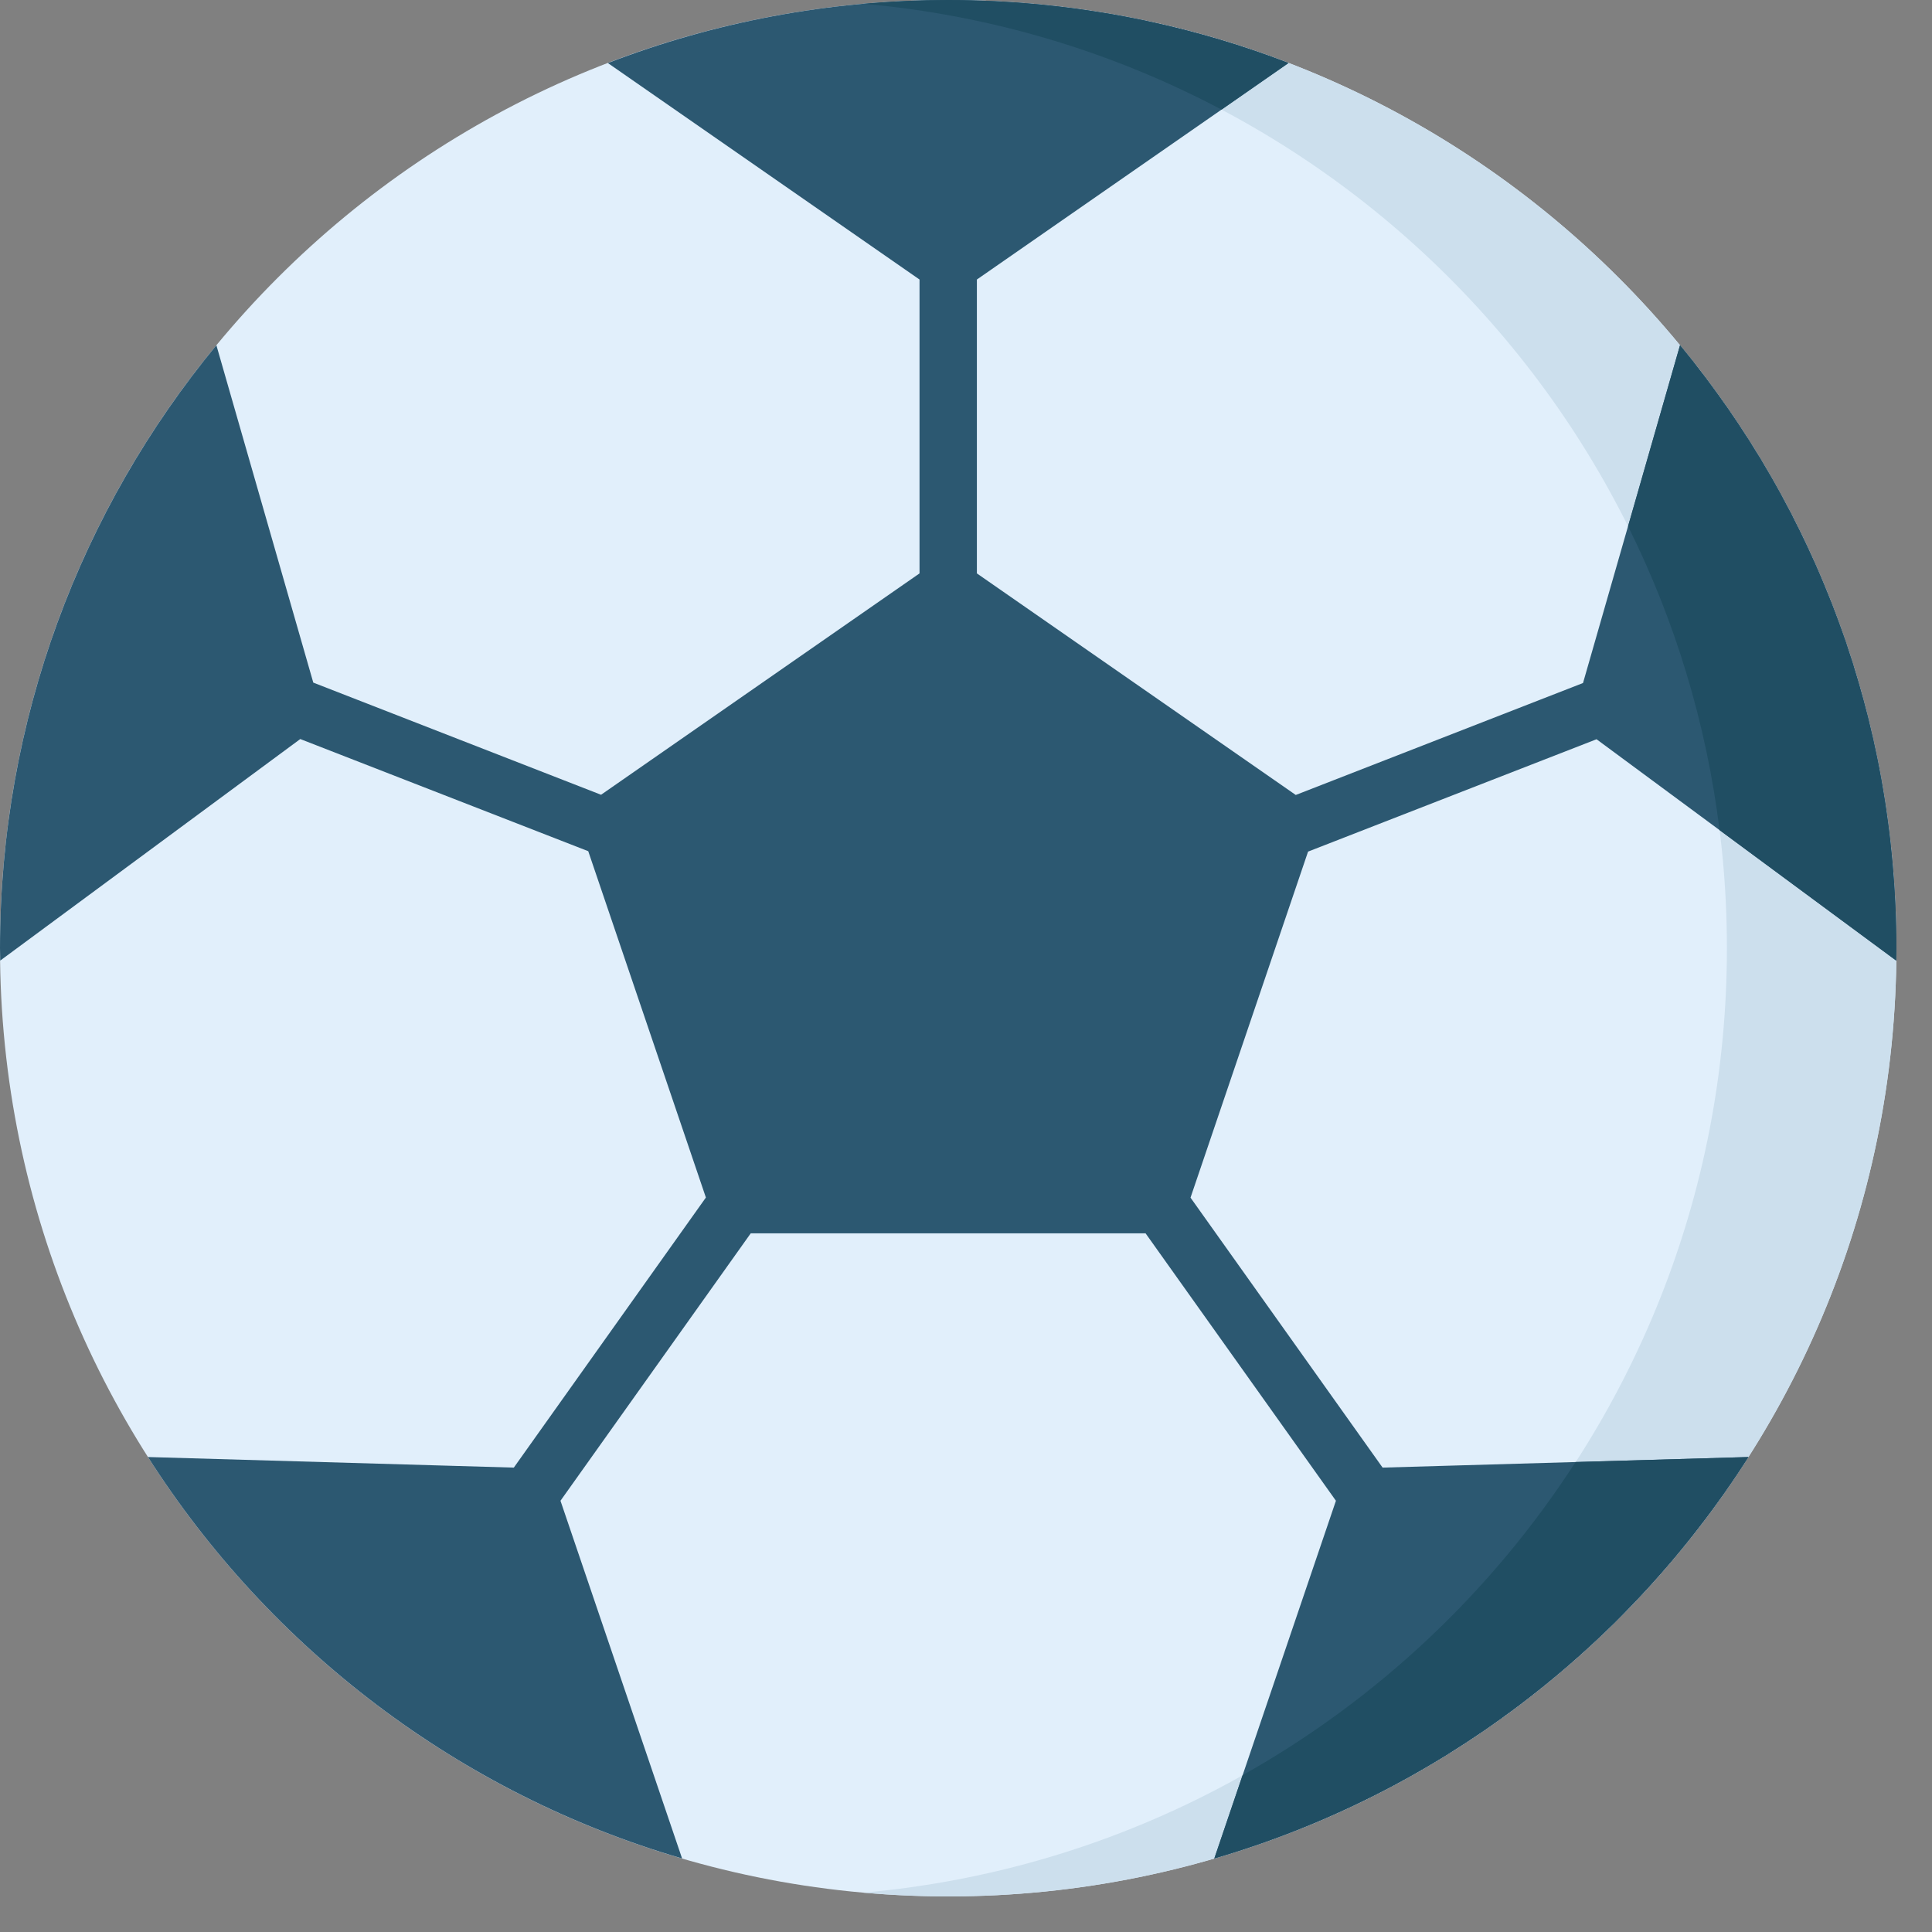 <svg width="19" height="19" viewBox="0 0 19 19" fill="none" xmlns="http://www.w3.org/2000/svg">
<rect x="0" y="0" width="19" height="19" fill="#808080" stroke="none"/>
<path d="M9.325 18.65C14.475 18.65 18.65 14.475 18.65 9.325C18.65 4.175 14.475 0 9.325 0C4.175 0 0 4.175 0 9.325C0 14.475 4.175 18.65 9.325 18.65Z" fill="#E1EFFB"/>
<path d="M9.325 0C9.044 0 8.766 0.013 8.491 0.037C13.251 0.459 16.983 4.456 16.983 9.325C16.983 14.194 13.251 18.191 8.491 18.613C8.766 18.637 9.044 18.65 9.325 18.65C14.475 18.65 18.65 14.475 18.65 9.325C18.65 4.175 14.475 0 9.325 0Z" fill="#CCDFED"/>
<path d="M12.864 8.375L15.701 7.27L18.648 9.447C18.649 9.406 18.65 9.366 18.65 9.325C18.65 7.073 17.852 5.007 16.522 3.395L15.568 6.717L12.743 7.818L9.607 5.639V2.749L12.672 0.62C11.633 0.22 10.505 0 9.325 0C8.145 0 7.017 0.22 5.978 0.62L9.043 2.749V5.639L5.911 7.816L3.081 6.713L2.128 3.395C0.799 5.007 0 7.073 0 9.325C0 9.366 0.001 9.406 0.002 9.447L2.953 7.268L5.785 8.371L6.942 11.777L5.053 14.433L1.455 14.329C2.656 16.213 4.515 17.637 6.708 18.277L5.512 14.759L7.383 12.129H11.266L13.138 14.759L11.942 18.277C14.135 17.637 15.994 16.213 17.195 14.329L13.597 14.433L11.708 11.778L12.864 8.375Z" fill="#2C5871"/>
<path d="M15.495 14.378C14.672 15.652 13.547 16.713 12.22 17.458L11.942 18.277C12.556 18.098 13.143 17.857 13.697 17.563C13.701 17.56 13.706 17.558 13.71 17.556C13.766 17.526 13.822 17.495 13.877 17.465C13.884 17.46 13.892 17.456 13.899 17.452C13.952 17.422 14.005 17.392 14.057 17.361C14.066 17.355 14.075 17.35 14.085 17.345C14.136 17.314 14.187 17.283 14.238 17.252C14.247 17.246 14.257 17.239 14.267 17.233C14.317 17.202 14.367 17.17 14.416 17.138C14.426 17.132 14.435 17.125 14.445 17.119C14.495 17.086 14.544 17.053 14.593 17.02C14.602 17.014 14.61 17.008 14.619 17.002C14.669 16.967 14.719 16.932 14.768 16.897C14.774 16.892 14.78 16.888 14.786 16.883C14.838 16.846 14.889 16.808 14.94 16.77C14.941 16.769 14.943 16.768 14.944 16.767C15.269 16.521 15.578 16.254 15.869 15.968C15.876 15.961 15.883 15.954 15.89 15.947C15.93 15.908 15.968 15.868 16.007 15.828C16.019 15.816 16.03 15.805 16.041 15.793C16.078 15.755 16.113 15.717 16.149 15.679C16.162 15.665 16.175 15.651 16.189 15.636C16.223 15.599 16.257 15.562 16.29 15.524C16.304 15.508 16.318 15.492 16.332 15.477C16.365 15.44 16.397 15.402 16.429 15.365C16.444 15.348 16.458 15.331 16.472 15.314C16.503 15.276 16.535 15.239 16.565 15.201C16.58 15.183 16.594 15.166 16.608 15.148C16.638 15.11 16.669 15.072 16.698 15.033C16.712 15.016 16.726 14.998 16.739 14.98C16.769 14.941 16.799 14.902 16.828 14.862C16.841 14.845 16.853 14.828 16.866 14.81C16.895 14.77 16.925 14.729 16.954 14.688C16.965 14.672 16.976 14.656 16.987 14.64C17.017 14.597 17.047 14.554 17.076 14.51C17.084 14.498 17.092 14.486 17.1 14.474C17.132 14.426 17.163 14.378 17.195 14.329C17.195 14.329 17.195 14.329 17.195 14.329L15.495 14.378Z" fill="#204E63"/>
<path d="M8.491 0.037C9.754 0.149 10.945 0.513 12.013 1.078L12.672 0.619C12.672 0.619 12.672 0.619 12.672 0.619C12.228 0.448 11.767 0.311 11.293 0.209C11.279 0.206 11.265 0.202 11.25 0.199C11.199 0.189 11.148 0.179 11.097 0.169C11.074 0.165 11.052 0.16 11.029 0.156C10.983 0.147 10.936 0.139 10.889 0.131C10.861 0.127 10.834 0.122 10.806 0.118C10.762 0.111 10.719 0.104 10.675 0.098C10.644 0.093 10.612 0.089 10.58 0.084C10.539 0.079 10.498 0.074 10.457 0.069C10.422 0.064 10.387 0.06 10.352 0.057C10.313 0.052 10.274 0.048 10.236 0.044C10.197 0.041 10.159 0.037 10.12 0.034C10.084 0.031 10.048 0.028 10.011 0.025C9.969 0.022 9.926 0.02 9.884 0.017C9.851 0.015 9.818 0.013 9.785 0.011C9.735 0.009 9.686 0.007 9.637 0.006C9.61 0.005 9.583 0.004 9.556 0.003C9.479 0.001 9.402 0 9.325 0C9.255 0 9.184 0.001 9.115 0.002C8.905 0.007 8.697 0.019 8.491 0.037Z" fill="#204E63"/>
<path d="M18.647 9.098C18.646 9.073 18.645 9.049 18.645 9.024C18.643 8.974 18.641 8.923 18.639 8.872C18.637 8.843 18.636 8.814 18.634 8.785C18.631 8.739 18.629 8.693 18.625 8.647C18.623 8.617 18.621 8.587 18.618 8.557C18.614 8.512 18.611 8.467 18.606 8.422C18.603 8.392 18.601 8.362 18.597 8.332C18.593 8.287 18.587 8.241 18.582 8.196C18.578 8.167 18.575 8.139 18.571 8.111C18.565 8.061 18.558 8.012 18.551 7.963C18.547 7.939 18.544 7.915 18.54 7.891C18.529 7.819 18.517 7.747 18.504 7.675C18.504 7.672 18.504 7.67 18.503 7.668C18.491 7.598 18.477 7.529 18.463 7.459C18.458 7.435 18.453 7.411 18.448 7.387C18.438 7.34 18.428 7.292 18.417 7.245C18.41 7.217 18.404 7.19 18.397 7.162C18.387 7.119 18.377 7.076 18.366 7.032C18.358 7.004 18.351 6.975 18.343 6.946C18.332 6.904 18.321 6.862 18.309 6.821C18.301 6.792 18.293 6.763 18.285 6.735C18.273 6.693 18.26 6.65 18.247 6.608C18.239 6.581 18.231 6.554 18.223 6.527C18.208 6.481 18.193 6.436 18.178 6.39C18.171 6.367 18.163 6.344 18.156 6.321C18.133 6.254 18.109 6.187 18.084 6.12C18.082 6.114 18.08 6.109 18.078 6.103C18.056 6.042 18.032 5.98 18.008 5.919C17.999 5.896 17.99 5.873 17.98 5.849C17.963 5.806 17.945 5.763 17.927 5.72C17.916 5.694 17.905 5.668 17.894 5.641C17.877 5.602 17.86 5.563 17.842 5.523C17.83 5.496 17.818 5.469 17.805 5.442C17.788 5.404 17.77 5.366 17.752 5.328C17.739 5.301 17.726 5.274 17.713 5.247C17.695 5.209 17.675 5.171 17.656 5.133C17.643 5.107 17.631 5.082 17.618 5.056C17.596 5.015 17.575 4.975 17.553 4.934C17.541 4.912 17.53 4.89 17.518 4.868C17.485 4.807 17.451 4.746 17.416 4.686C17.412 4.678 17.407 4.67 17.402 4.662C17.371 4.608 17.34 4.555 17.308 4.502C17.294 4.48 17.281 4.459 17.267 4.437C17.244 4.399 17.22 4.36 17.196 4.322C17.18 4.298 17.164 4.274 17.148 4.249C17.126 4.214 17.103 4.179 17.08 4.145C17.063 4.12 17.046 4.095 17.029 4.07C17.006 4.036 16.983 4.002 16.959 3.969C16.942 3.944 16.924 3.92 16.907 3.896C16.883 3.862 16.858 3.828 16.833 3.794C16.816 3.771 16.799 3.748 16.782 3.725C16.754 3.688 16.727 3.653 16.699 3.617C16.683 3.597 16.668 3.577 16.653 3.557C16.61 3.503 16.567 3.449 16.523 3.396C16.523 3.396 16.523 3.395 16.522 3.395L16.011 5.176C16.469 6.096 16.779 7.102 16.911 8.164L18.648 9.447C18.649 9.406 18.65 9.366 18.65 9.325C18.65 9.249 18.649 9.173 18.647 9.098Z" fill="#204E63"/>
</svg>
